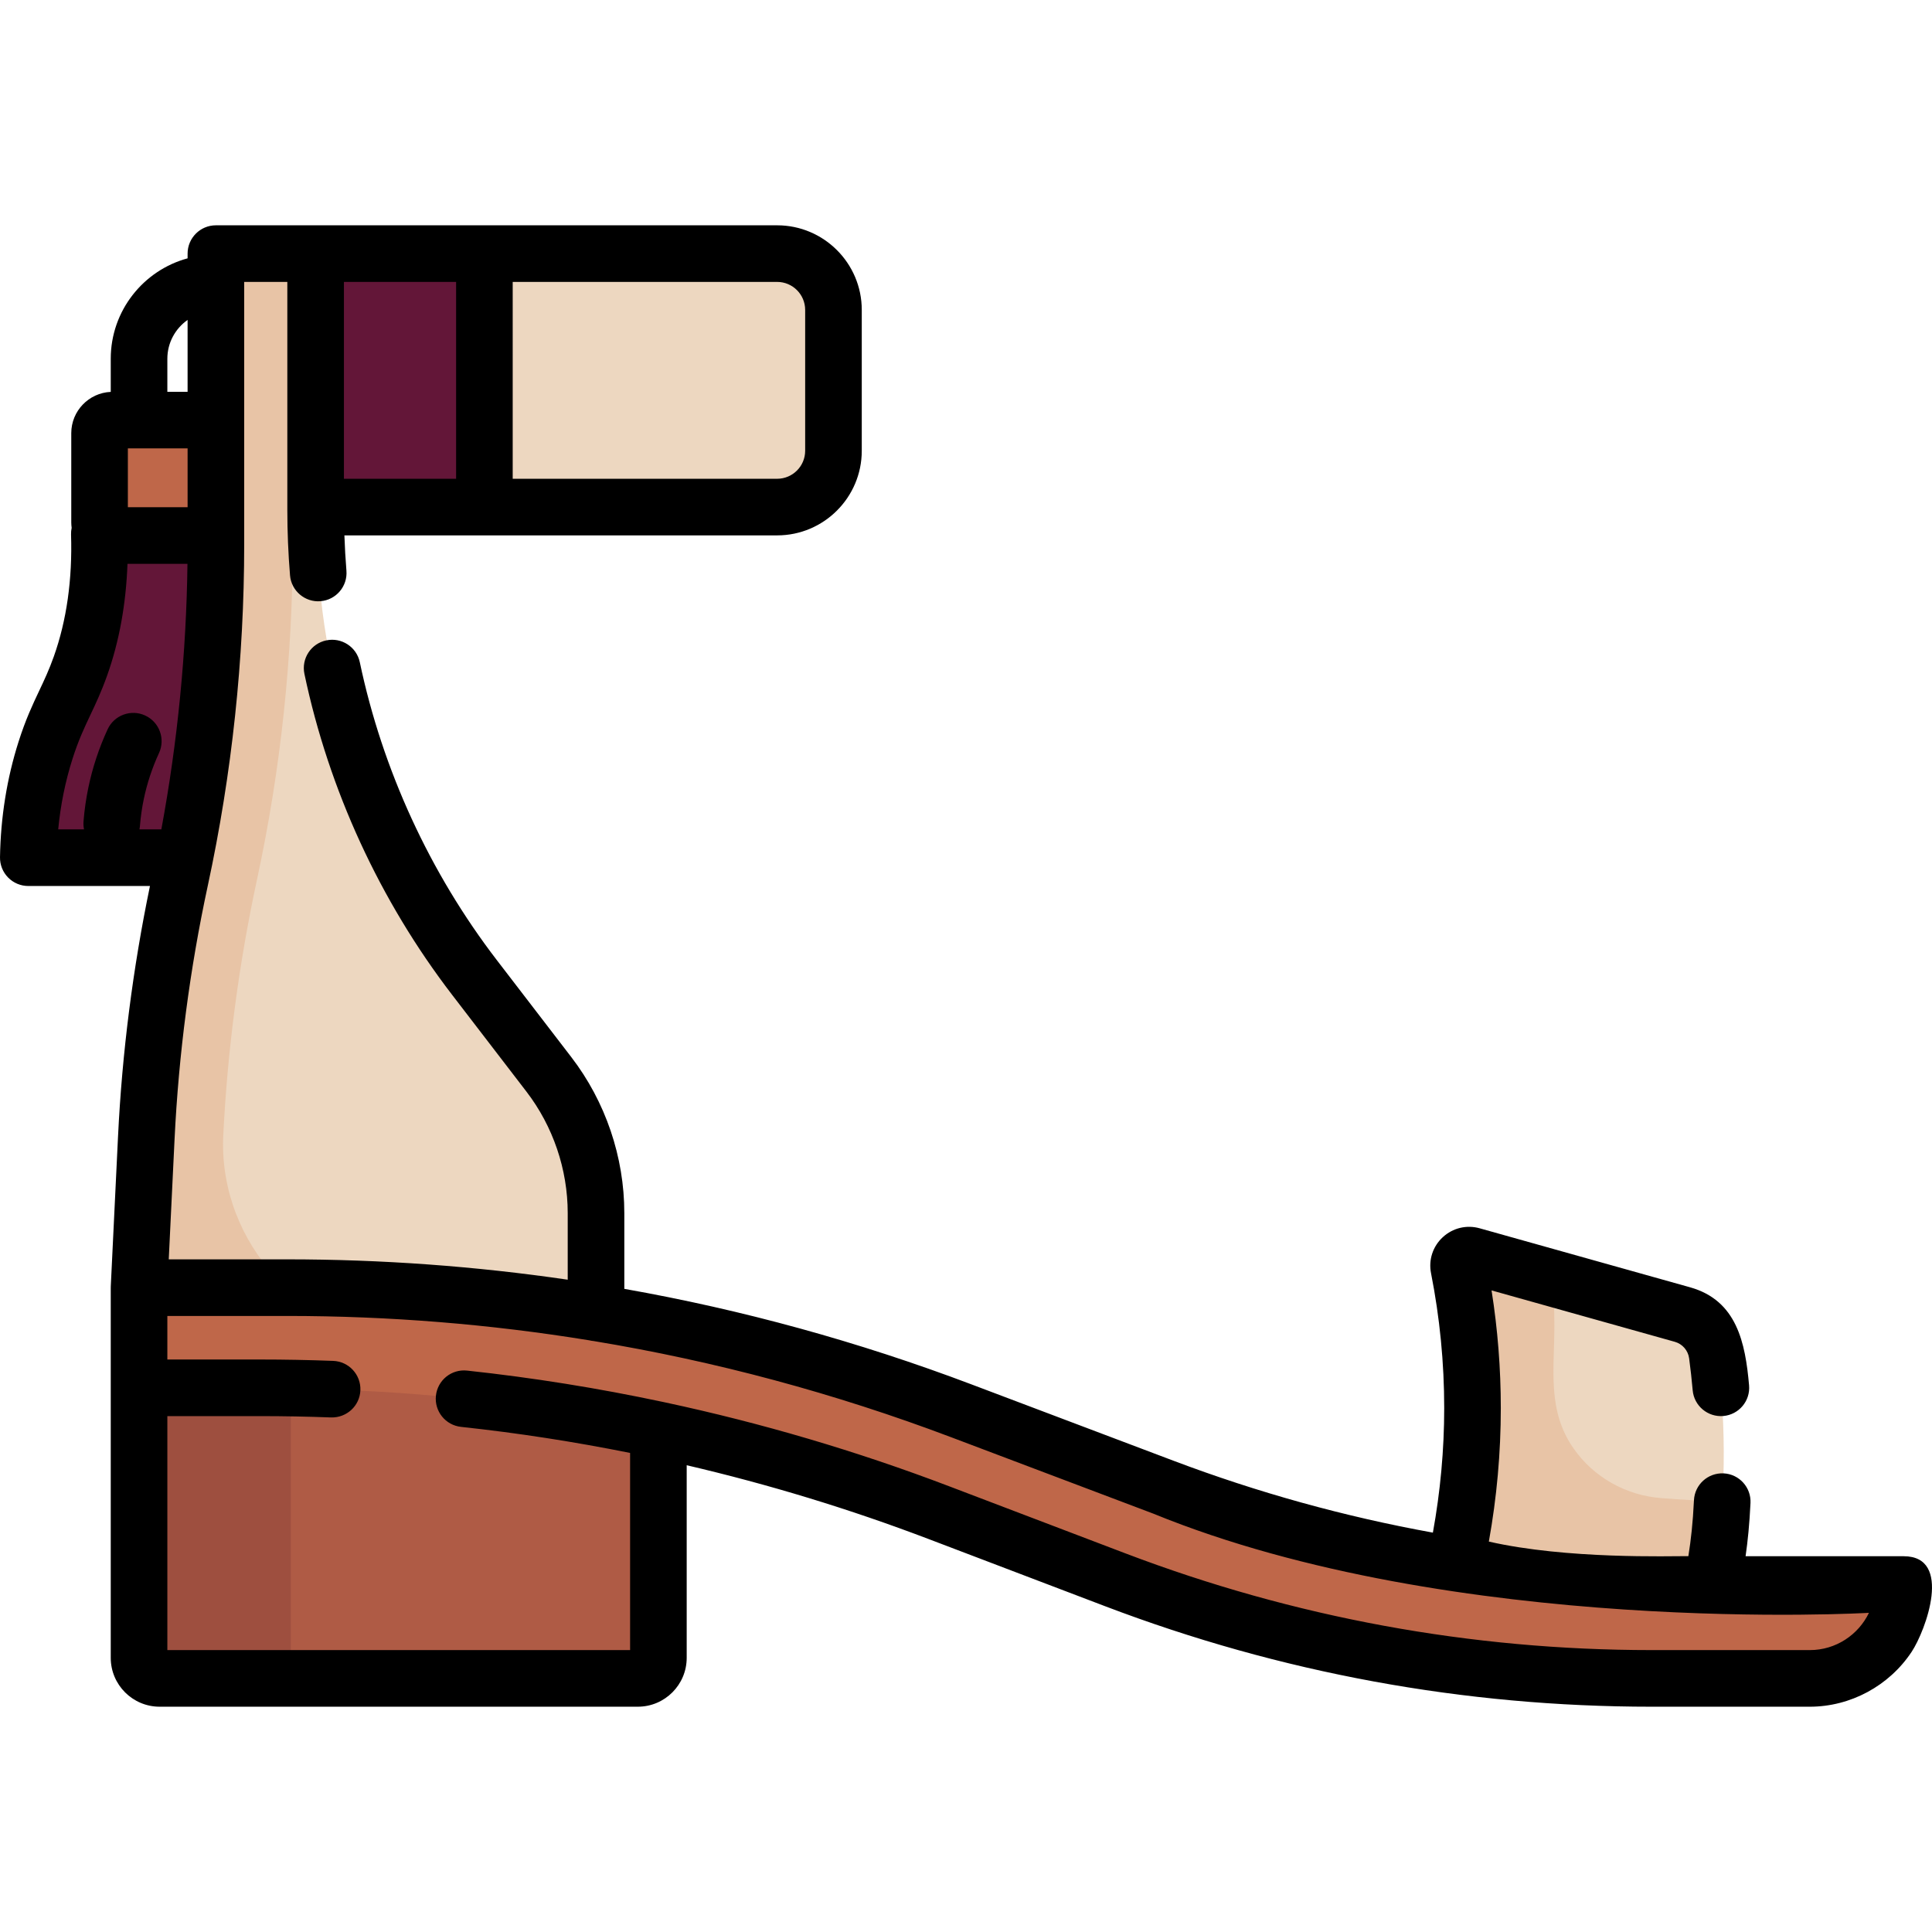 <?xml version="1.0" encoding="iso-8859-1"?>
<!-- Generator: Adobe Illustrator 19.0.0, SVG Export Plug-In . SVG Version: 6.00 Build 0)  -->
<svg version="1.1" id="Capa_1" xmlns="http://www.w3.org/2000/svg" xmlns:xlink="http://www.w3.org/1999/xlink" x="0px" y="0px"
	 viewBox="0 0 512 512" style="enable-background:new 0 0 512 512;" xml:space="preserve">
<path style="fill:#631638;" d="M47.907,227.296H7.5c0.112-6.76,0.907-16.984,4.563-28.461c3.151-9.892,6.174-13.639,9.274-22.362
	c2.676-7.53,5.499-19.018,4.989-35.068h36.917v85.89L47.907,227.296L47.907,227.296z"/>
<path style="fill:#AF5B45;" d="M174.483,378.923c0,8.953,0,17.906,0,26.859c0,10.4,1.377,21.798,0,32.102
	c-0.986,7.375-5.544,6.906-11.454,6.906c-9.448,0-18.896,0-28.344,0c-25.206,0-50.41,0-75.616,0c-5.17,0-11.541,0.987-16.654,0
	c-8.008-1.545-5.565-13.059-5.565-19.245c0-22.435,0-44.869,0-67.304l137.632,9.544L174.483,378.923L174.483,378.923z"/>
<path style="fill:#9E4F3F;" d="M77.075,439.342v-71.557v-6.754l-40.224-2.789v9.544v71.557c0,3.009,2.44,5.448,5.449,5.448h40.224
	C79.515,444.79,77.075,442.351,77.075,439.342z"/>
<path style="fill:#EDD7C0;" d="M157.949,347.92c0-18.019,1.949-37.009-6.467-53.612c-6.921-13.654-18.371-25.316-27.471-37.545
	c-19.183-25.782-32.146-55.987-37.511-87.678c-3.086-18.226-2.855-36.483-2.855-54.874c0-15.667,0-31.334,0-47h-26.43
	c0,24.729,0.016,49.458,0,74.187c-0.016,24.426-1.794,48.755-5.853,72.854c-4.931,29.279-11.082,57.76-12.604,87.543
	c-0.672,13.147-1.271,26.298-1.907,39.446v11.287l121.098,5.713L157.949,347.92L157.949,347.92z"/>
<path style="fill:#E8C4A6;" d="M108.154,354.931c-27.944-1.318-49.922-25.511-49.022-53.358c1.114-23.034,4.116-45.937,8.978-68.48
	l0,0c6.295-29.191,9.469-58.967,9.469-88.828V67.21H57.214v77.055c0,29.862-3.174,59.637-9.469,88.828l0,0
	c-4.861,22.543-7.864,45.446-8.977,68.48l-1.918,39.668v11.287l121.098,5.713v-0.961L108.154,354.931z"/>
<path style="fill:#BF6749;" d="M248.728,400.834c28.081,10.689,56.019,22.383,85.066,30.213
	c43.826,11.814,87.906,13.743,132.945,13.743c5.633,0,11.764,0.615,17.349-0.401c11.756-2.137,20.279-12.614,20.405-24.474
	c-18.172,0-36.345,0.052-54.516,0c-47.315-0.136-94.334-8.328-138.753-24.708c-18.226-6.721-36.345-13.74-54.522-20.593
	c-40.961-15.442-83.592-25.906-127.144-30.539c-30.837-3.281-61.753-2.836-92.707-2.836v26.544c26.32,0,52.595-0.267,78.842,2.163
	C161.164,374.157,206.049,384.589,248.728,400.834z"/>
<path style="fill:#EDD7C0;" d="M205.952,134.38H83.644V67.21c25.883,0,51.765,0,77.648,0c13.313,0,26.626,0,39.938,0
	c3.748,0,7.498-0.247,11.014,1.387c8.171,3.799,8.634,11.646,8.634,19.382C220.878,101.072,226.89,134.38,205.952,134.38z"/>
<rect x="83.639" y="67.209" style="fill:#631638;" width="44.728" height="67.169"/>
<path style="fill:#BF6749;" d="M57.214,141.919H26.386c0-7.907-0.235-15.85,0-23.753c0.271-9.114,8.001-6.838,15.414-6.838
	c6.978,0,14.932-2.314,15.414,6.28C57.666,125.658,57.214,133.852,57.214,141.919z"/>
<path style="fill:#EDD7C0;" d="M453.763,419.916c-22.794,0.218-45.606-1.505-68.108-5.144c3.958-17.797,5.36-36.157,4.153-54.348
	c-0.318-4.798-0.818-9.587-1.496-14.348c-0.375-2.63-2.865-9.464-1.431-11.982c2.364-4.151,22.406,4.018,26.458,5.155
	c9.804,2.75,19.648,5.387,29.419,8.25c8.686,2.545,11.823,6.744,12.826,15.684C457.699,382.054,457.087,401.218,453.763,419.916z"/>
<path style="fill:#E8C4A6;" d="M440.235,397.015c-9.323-0.729-17.861-5.483-23.23-13.172c-7.008-10.038-5.084-20.852-5.082-32.378
	c0.001-4.429-0.166-8.664-0.437-12.736c-6.075-1.704-12.156-3.803-18.321-5.138c-6.155-1.333-6.622-0.057-5.89,6.033
	c1.35,11.231,2.954,22.164,2.952,33.535c-0.002,16.507-2.135,30.645-4.575,41.612c22.503,3.639,45.314,5.362,68.109,5.144
	c1.148-6.456,2.122-13.828,2.646-21.969C451.175,397.749,445.787,397.449,440.235,397.015z"/>
<path d="M504.493,412.416h-41.895c0.595-4.166,1.023-8.41,1.301-14.103c0.202-4.138-2.988-7.655-7.125-7.857
	c-4.16-0.191-7.654,2.989-7.857,7.125c-0.299,6.13-0.782,10.368-1.48,14.811c-5.024-0.027-32.192,0.856-52.878-3.857
	c2.104-11.664,3.169-23.529,3.17-35.374c0.002-10.417-0.82-20.876-2.45-31.188l48.551,13.616c2.032,0.569,3.526,2.289,3.807,4.38
	c0.375,2.8,0.692,5.653,0.943,8.479c0.366,4.126,4.02,7.169,8.134,6.808c4.126-0.366,7.174-4.008,6.808-8.134
	c-0.995-11.213-3.203-22.489-15.643-25.976l-55.742-15.633c-3.479-0.979-7.138-0.093-9.789,2.36
	c-2.646,2.446-3.808,6.017-3.109,9.546c2.319,11.75,3.494,23.773,3.491,35.738c-0.001,11.054-1.021,22.124-3.001,33.005
	c-23.378-4.231-46.367-10.594-68.8-19.072l-53.548-20.238c-29.962-11.324-60.684-19.763-91.931-25.291v-20.08
	c0-14.857-4.983-29.529-14.032-41.312l-19.731-25.696c-17.761-23.13-30.325-50.437-36.334-78.973
	c-0.854-4.054-4.831-6.645-8.885-5.793c-4.053,0.854-6.646,4.831-5.793,8.885c6.47,30.719,19.996,60.116,39.115,85.016
	l19.731,25.696c7.047,9.179,10.929,20.606,10.929,32.179v17.652c-24.521-3.587-49.339-5.394-74.347-5.394H44.721l1.538-31.807
	c1.09-22.554,4.057-45.184,8.817-67.261c6.396-29.655,9.638-60.072,9.638-90.41v-5.804v-23.675V74.71h11.431v59.671v0.734
	c0,5.761,0.24,11.599,0.714,17.35c0.34,4.129,3.979,7.205,8.09,6.859c4.129-0.34,7.199-3.962,6.859-8.09
	c-0.256-3.101-0.429-6.228-0.537-9.354h114.68c12.366,0,22.427-10.061,22.427-22.426V82.136c0-12.366-10.061-22.427-22.427-22.427
	H83.645H57.214c-4.143,0-7.5,3.357-7.5,7.5v1.253c-11.717,3.176-20.364,13.897-20.364,26.604v8.788
	c-5.813,0.261-10.464,5.058-10.464,10.933v23.675c0,0.482,0.042,0.955,0.103,1.421c-0.118,0.569-0.179,1.157-0.16,1.763
	c0.376,11.871-1.158,22.744-4.561,32.319c-1.27,3.574-2.534,6.248-3.873,9.079c-1.768,3.738-3.596,7.604-5.479,13.518
	c-3.085,9.686-4.739,19.985-4.916,30.612c-0.033,2.011,0.742,3.95,2.152,5.384c1.409,1.434,3.336,2.241,5.347,2.241h32.242
	c-4.529,21.837-7.389,44.158-8.465,66.414l-1.918,39.668c-0.003,0.061,0.002,0.12,0,0.181c-0.001,0.061-0.009,0.12-0.009,0.182
	v26.544v71.557c0,7.141,5.809,12.949,12.949,12.949h126.734c7.141,0,12.949-5.809,12.949-12.949v-51.044
	c21.756,5.072,43.173,11.591,64.077,19.547l46.803,17.815c46.429,17.672,95.159,26.632,144.834,26.632h41.919
	c10.798,0,21.013-5.538,26.976-14.522C510.339,432.124,517.597,412.416,504.493,412.416z M91.145,74.71h29.729v52.171H91.145V74.71z
	 M213.378,82.136v37.318c0,4.095-3.332,7.426-7.427,7.426h-70.079V74.71h70.079C210.046,74.71,213.378,78.042,213.378,82.136z
	 M33.887,118.828h15.828v15.591H33.887V118.828z M49.714,84.786v19.042H44.35v-8.763C44.35,90.816,46.476,87.06,49.714,84.786z
	 M19.21,201.112c1.579-4.959,3.118-8.213,4.747-11.657c1.438-3.042,2.925-6.187,4.447-10.471c3.211-9.037,4.996-18.959,5.379-29.566
	h15.897c-0.296,23.582-2.62,47.182-6.922,70.378h-5.811c0.063-0.304,0.114-0.612,0.139-0.929c0.187-2.368,0.526-4.745,1.01-7.066
	c0.872-4.194,2.232-8.311,4.042-12.235c1.734-3.761,0.092-8.217-3.67-9.951c-3.761-1.734-8.217-0.091-9.951,3.67
	c-2.285,4.954-4.003,10.156-5.106,15.46c-0.611,2.938-1.041,5.947-1.277,8.945c-0.057,0.724-0.004,1.429,0.136,2.106h-6.846
	C16.041,213.339,17.309,207.081,19.21,201.112z M479.616,437.291h-41.919c-47.845,0-94.779-8.63-139.498-25.651l-46.803-17.815
	c-24.416-9.292-49.508-16.685-75.021-22.15c-0.21-0.055-0.424-0.101-0.641-0.137c-17.154-3.652-34.495-6.44-51.952-8.317
	c-4.135-0.444-7.816,2.537-8.259,6.655c-0.442,4.119,2.537,7.816,6.655,8.259c15.041,1.616,29.991,3.932,44.805,6.908v52.249H44.35
	v-62.008h24.643c6.207,0,12.512,0.119,18.737,0.354c4.146,0.119,7.621-3.073,7.777-7.213c0.155-4.14-3.074-7.621-7.213-7.777
	c-6.413-0.241-12.907-0.363-19.302-0.363H44.35v-11.544h31.752c26.97,0,53.712,2.168,80.084,6.463
	c0.363,0.087,0.734,0.151,1.115,0.184c32.241,5.327,63.922,13.837,94.775,25.498l53.548,20.238
	c80.03,32.719,189.666,26.293,189.666,26.293C492.485,433.252,486.514,437.291,479.616,437.291z"/>
<g>
</g>
<g>
</g>
<g>
</g>
<g>
</g>
<g>
</g>
<g>
</g>
<g>
</g>
<g>
</g>
<g>
</g>
<g>
</g>
<g>
</g>
<g>
</g>
<g>
</g>
<g>
</g>
<g>
</g>
</svg>
